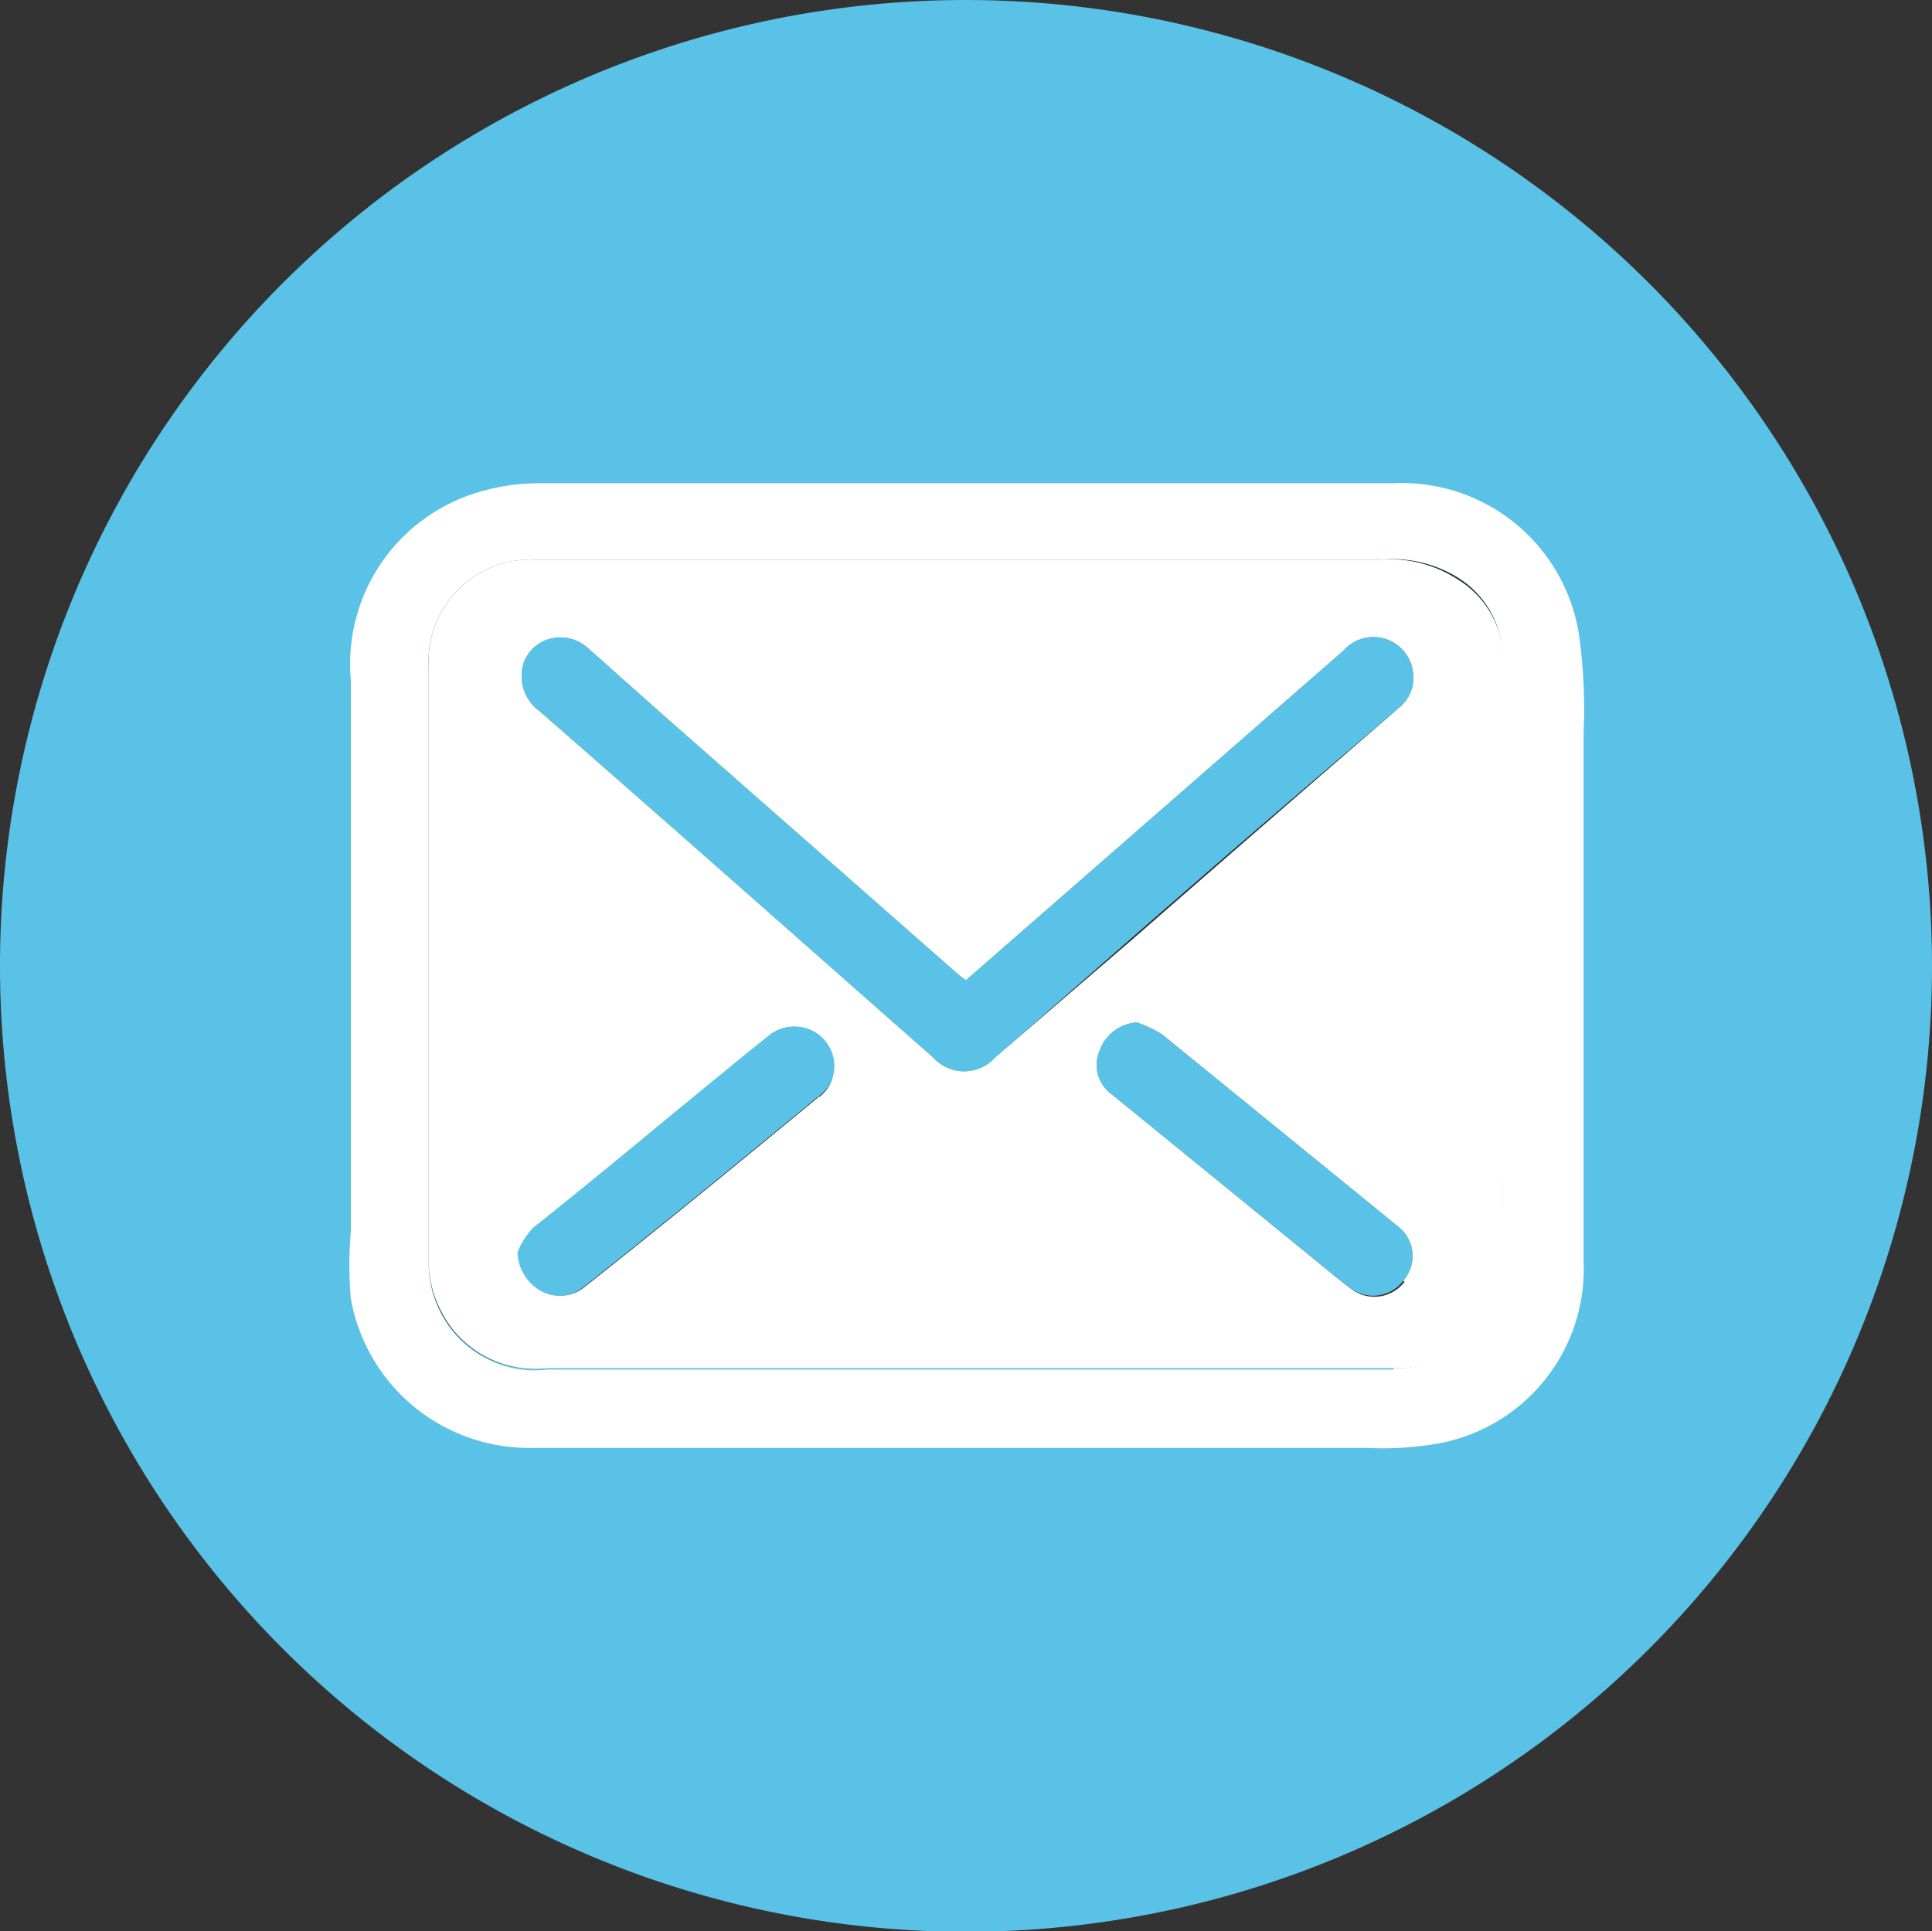 <svg xmlns="http://www.w3.org/2000/svg" viewBox="0 0 31.06 31.05"><rect x="0" y="0" width="31.06" height="31.05" fill="#333333" stroke="none"/><defs><style>.cls-1{fill:#5bc2e7;}.cls-2{fill:#fff;}</style></defs><title>Middel 1</title><g id="Laag_2" data-name="Laag 2"><g id="Wie_is_wie" data-name="Wie is wie"><g id="Icoon_mailen" data-name="Icoon mailen"><path class="cls-1" d="M13.28,16.7a.63.63,0,0,1-.13.93c-1.21,1-2.43,2-3.63,2.95l-.14.11a.61.61,0,0,1-.68.07.74.74,0,0,1-.38-.63,1.3,1.3,0,0,1,.25-.39c1.26-1,2.53-2.08,3.8-3.1A.63.63,0,0,1,13.28,16.7Z"/><path class="cls-1" d="M22.56,20.59a.61.61,0,0,1-.82.14c-.22-.16-.43-.34-.64-.51L17.88,17.6a.58.58,0,0,1-.2-.71.68.68,0,0,1,.6-.45,2.09,2.09,0,0,1,.4.19l3.82,3.11A.6.6,0,0,1,22.56,20.59Z"/><path class="cls-1" d="M18.19,15.08,16,17a.67.67,0,0,1-1,0c-2.1-1.85-4.21-3.72-6.33-5.57a.69.69,0,0,1-.28-.63.6.6,0,0,1,.37-.5.65.65,0,0,1,.68.11l1.27,1.13,4.72,4.15.1.07,1.81-1.58,4.26-3.72a.64.64,0,0,1,1.11.31.62.62,0,0,1-.23.62Q20.32,13.22,18.19,15.08Z"/><path class="cls-1" d="M15.53,0A15.53,15.53,0,1,0,31.06,15.53,15.54,15.54,0,0,0,15.53,0Zm0,22H8.8a1.7,1.7,0,0,1-1.71-.9,1.77,1.77,0,0,1-.2-.82c0-3.19,0-6.37,0-9.57A1.64,1.64,0,0,1,8.64,9H22.17a2,2,0,0,1,1.26.28,1.53,1.53,0,0,1,.73,1.31c0,2.38,0,4.76,0,7.15,0,.82,0,1.65,0,2.46A1.72,1.72,0,0,1,22.41,22C20.11,22,17.82,22,15.53,22Z"/><path class="cls-2" d="M25.4,10.32a2.88,2.88,0,0,0-3-2.55H8.64a3.36,3.36,0,0,0-1,.16,2.88,2.88,0,0,0-2,3V19.8a6.41,6.41,0,0,0,0,1.08,2.91,2.91,0,0,0,2.91,2.4H22a5.08,5.08,0,0,0,1.17-.08,2.85,2.85,0,0,0,2.29-2.88c0-2.86,0-5.7,0-8.56A8.64,8.64,0,0,0,25.4,10.32Zm-3,11.7c-2.3,0-4.59,0-6.88,0H8.8a1.7,1.7,0,0,1-1.71-.9,1.77,1.77,0,0,1-.2-.82c0-3.19,0-6.37,0-9.57A1.64,1.64,0,0,1,8.64,9H22.17a2,2,0,0,1,1.26.28,1.53,1.53,0,0,1,.73,1.31c0,2.38,0,4.76,0,7.15,0,.82,0,1.65,0,2.46A1.72,1.72,0,0,1,22.41,22Z"/><path class="cls-2" d="M24.17,17.78c0-2.39,0-4.77,0-7.15a1.53,1.53,0,0,0-.73-1.31A2,2,0,0,0,22.17,9H8.64a1.64,1.64,0,0,0-1.75,1.69c0,3.2,0,6.38,0,9.57a1.77,1.77,0,0,0,.2.82A1.7,1.7,0,0,0,8.8,22h6.73c2.29,0,4.58,0,6.88,0a1.72,1.72,0,0,0,1.77-1.78C24.15,19.43,24.17,18.6,24.17,17.78Zm-11-.15c-1.21,1-2.43,2-3.63,2.95l-.14.11a.61.61,0,0,1-.68.07.74.74,0,0,1-.38-.63,1.3,1.3,0,0,1,.25-.39c1.26-1,2.53-2.08,3.8-3.1a.63.63,0,1,1,.78,1ZM15,17c-2.1-1.85-4.21-3.72-6.33-5.57a.69.69,0,0,1-.28-.63.6.6,0,0,1,.37-.5.65.65,0,0,1,.68.11l1.27,1.13,4.72,4.15.1.07,1.81-1.58,4.26-3.72a.64.64,0,0,1,1.11.31.62.62,0,0,1-.23.62q-2.14,1.85-4.27,3.71L16,17A.67.67,0,0,1,15,17Zm7.58,3.61a.61.61,0,0,1-.82.14c-.22-.16-.43-.34-.64-.51L17.88,17.6a.58.58,0,0,1-.2-.71.68.68,0,0,1,.6-.45,2.09,2.09,0,0,1,.4.19l3.82,3.11A.6.6,0,0,1,22.56,20.59Z"/><path class="cls-1" d="M22.46,11.37q-2.14,1.85-4.27,3.71L16,17a.67.67,0,0,1-1,0c-2.1-1.85-4.21-3.72-6.33-5.57a.69.69,0,0,1-.28-.63.6.6,0,0,1,.37-.5.65.65,0,0,1,.68.11l1.27,1.13,4.72,4.15.1.07,1.81-1.58,4.26-3.72a.64.64,0,0,1,1.11.31A.62.62,0,0,1,22.46,11.37Z"/><path class="cls-1" d="M22.56,20.59a.61.61,0,0,1-.82.14c-.22-.16-.43-.34-.64-.51L17.88,17.6a.58.58,0,0,1-.2-.71.68.68,0,0,1,.6-.45,2.09,2.09,0,0,1,.4.19l3.82,3.11A.6.6,0,0,1,22.56,20.59Z"/><path class="cls-1" d="M13.15,17.63c-1.21,1-2.43,2-3.63,2.95l-.14.11a.61.61,0,0,1-.68.07.74.74,0,0,1-.38-.63,1.3,1.3,0,0,1,.25-.39c1.26-1,2.53-2.08,3.8-3.1a.63.63,0,1,1,.78,1Z"/></g></g></g></svg>